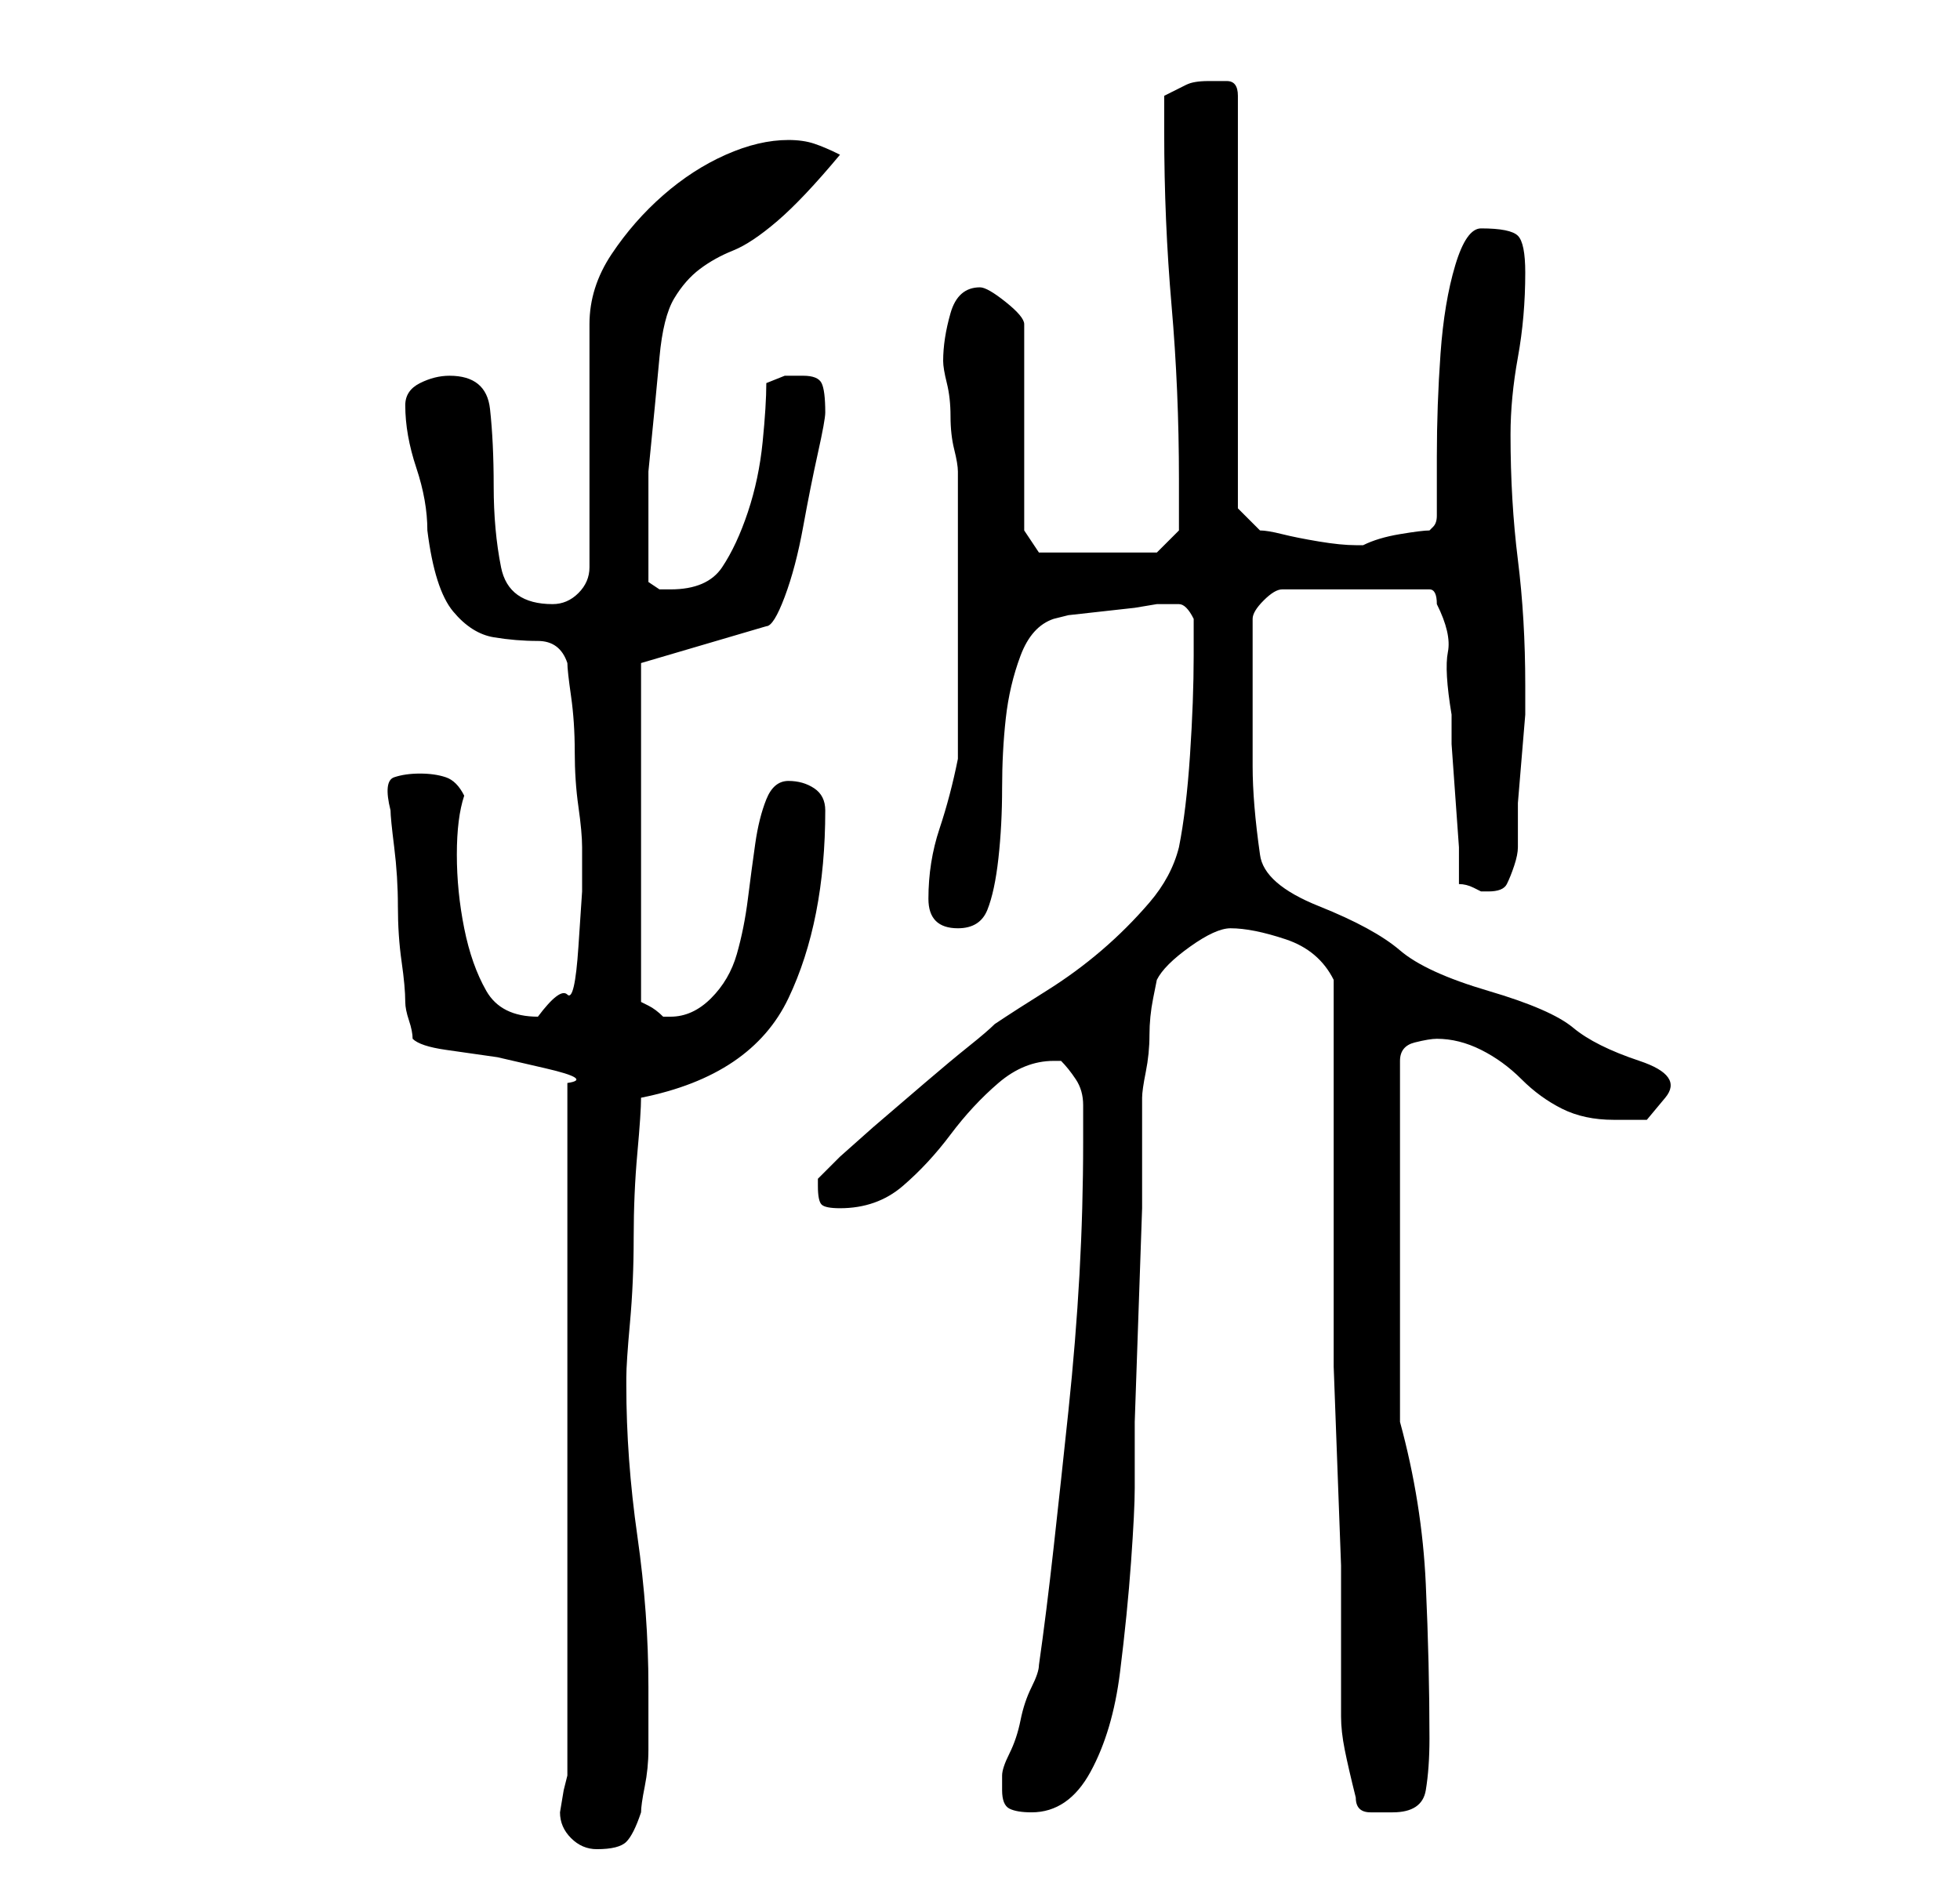 <?xml version="1.0" standalone="no"?>
<!DOCTYPE svg PUBLIC "-//W3C//DTD SVG 1.1//EN" "http://www.w3.org/Graphics/SVG/1.1/DTD/svg11.dtd" >
<svg xmlns="http://www.w3.org/2000/svg" xmlns:xlink="http://www.w3.org/1999/xlink" version="1.1" viewBox="-10 0 266 256">
   <path fill="currentColor"
d="M66 246q0 2 1.5 3.5t3.5 1.5q3 0 4 -1t2 -4q0 -1 0.5 -3.5t0.5 -5v-5v-3.5q0 -10 -1.5 -20.5t-1.5 -20.5v-1q0 -2 0.5 -7.5t0.5 -11.5t0.5 -11.5t0.5 -7.5q15 -3 20 -13.5t5 -25.5q0 -2 -1.5 -3t-3.5 -1t-3 2.5t-1.5 6t-1 7.5t-1.5 7.5t-3.5 6t-5.5 2.5h-1q-1 -1 -2 -1.5
l-1 -0.5v-46l17 -5q1 0 2.5 -4t2.5 -9.5t2 -10t1 -5.5q0 -3 -0.5 -4t-2.5 -1h-2.5t-2.5 1q0 3 -0.5 8t-2 9.5t-3.5 7.5t-7 3h-1.5t-1.5 -1v-8v-7q1 -10 1.5 -15.5t2 -8t3.5 -4t4.5 -2.5t6 -4t8.5 -9q-2 -1 -3.5 -1.5t-3.5 -0.5q-4 0 -8.5 2t-8.5 5.5t-7 8t-3 9.5v33
q0 2 -1.5 3.5t-3.5 1.5q-6 0 -7 -5t-1 -11t-0.5 -10.5t-5.5 -4.5q-2 0 -4 1t-2 3q0 4 1.5 8.5t1.5 8.5q1 8 3.5 11t5.5 3.5t6 0.5t4 3q0 1 0.5 4.5t0.5 7.5t0.5 7.5t0.5 5.5v1v5t-0.5 7.5t-1.5 6.5t-4 3q-5 0 -7 -3.5t-3 -8.5t-1 -10t1 -8q-1 -2 -2.5 -2.5t-3.5 -0.5
t-3.5 0.5t-0.5 4.5q0 1 0.5 5t0.5 8t0.5 7.5t0.5 5.5q0 1 0.5 2.5t0.5 2.5q1 1 4.5 1.5l7 1t6.5 1.5t3 2v94l-0.5 2t-0.5 3zM126 243q0 2 1 2.5t3 0.5q5 0 8 -5.5t4 -13.5t1.5 -15t0.5 -10v-9t0.5 -14.5t0.5 -14.5v-9v-6q0 -1 0.5 -3.5t0.5 -5t0.5 -5l0.5 -2.5
q1 -2 4.5 -4.5t5.5 -2.5q3 0 7.5 1.5t6.5 5.5v44v8.5t0.5 13.5t0.5 13.5v8.5v7v5q0 2 0.5 4.5t1.5 6.5q0 2 2 2h3q4 0 4.5 -3t0.5 -7q0 -10 -0.5 -21t-3.5 -22v-49q0 -2 2 -2.5t3 -0.5q3 0 6 1.5t5.5 4t5.5 4t7 1.5h4.5t2.5 -3t-3.5 -5t-9 -4.5t-11.5 -5t-12 -5.5t-11 -6
t-8 -7q-1 -7 -1 -12v-11v-9q0 -1 1.5 -2.5t2.5 -1.5h20q1 0 1 2q2 4 1.5 6.5t0.5 8.5v4t0.5 7t0.5 7v5q1 0 2 0.5l1 0.5h1q2 0 2.5 -1t1 -2.5t0.5 -2.5v-2v-4t0.5 -6t0.5 -6v-4q0 -9 -1 -17t-1 -17q0 -5 1 -10.5t1 -11.5q0 -4 -1 -5t-5 -1q-2 0 -3.5 5t-2 12t-0.5 14v8
q0 1 -0.5 1.5l-0.5 0.5q-1 0 -4 0.5t-5 1.5v0h-1q-2 0 -5 -0.5t-5 -1t-3 -0.5l-3 -3v-56q0 -2 -1.5 -2h-2.5q-2 0 -3 0.5l-3 1.5v5q0 12 1 23.5t1 23.5v4v3l-3 3h-16l-2 -3v-28q0 -1 -2.5 -3t-3.5 -2q-3 0 -4 3.5t-1 6.5q0 1 0.5 3t0.5 4.5t0.5 4.5t0.5 3v20v19
q-1 5 -2.5 9.5t-1.5 9.5q0 2 1 3t3 1q3 0 4 -2.5t1.5 -7t0.5 -9.5t0.5 -9.5t2 -8.5t4.5 -5l2 -0.5t4.5 -0.5t4.5 -0.5t3 -0.5h2h1q1 0 2 2v2.5v2.5q0 6 -0.5 13.5t-1.5 12.5q-1 4 -4 7.5t-6.5 6.5t-7.5 5.5t-7 4.5q-1 1 -3.5 3t-6 5l-7 6t-4.5 4l-3 3v1q0 2 0.5 2.5t2.5 0.5
q5 0 8.5 -3t6.5 -7t6.5 -7t7.5 -3h1q1 1 2 2.5t1 3.5v4v1q0 9 -0.5 18t-1.5 18.5t-2 18.5t-2 16q0 1 -1 3t-1.5 4.5t-1.5 4.5t-1 3v2z" />
</svg>
